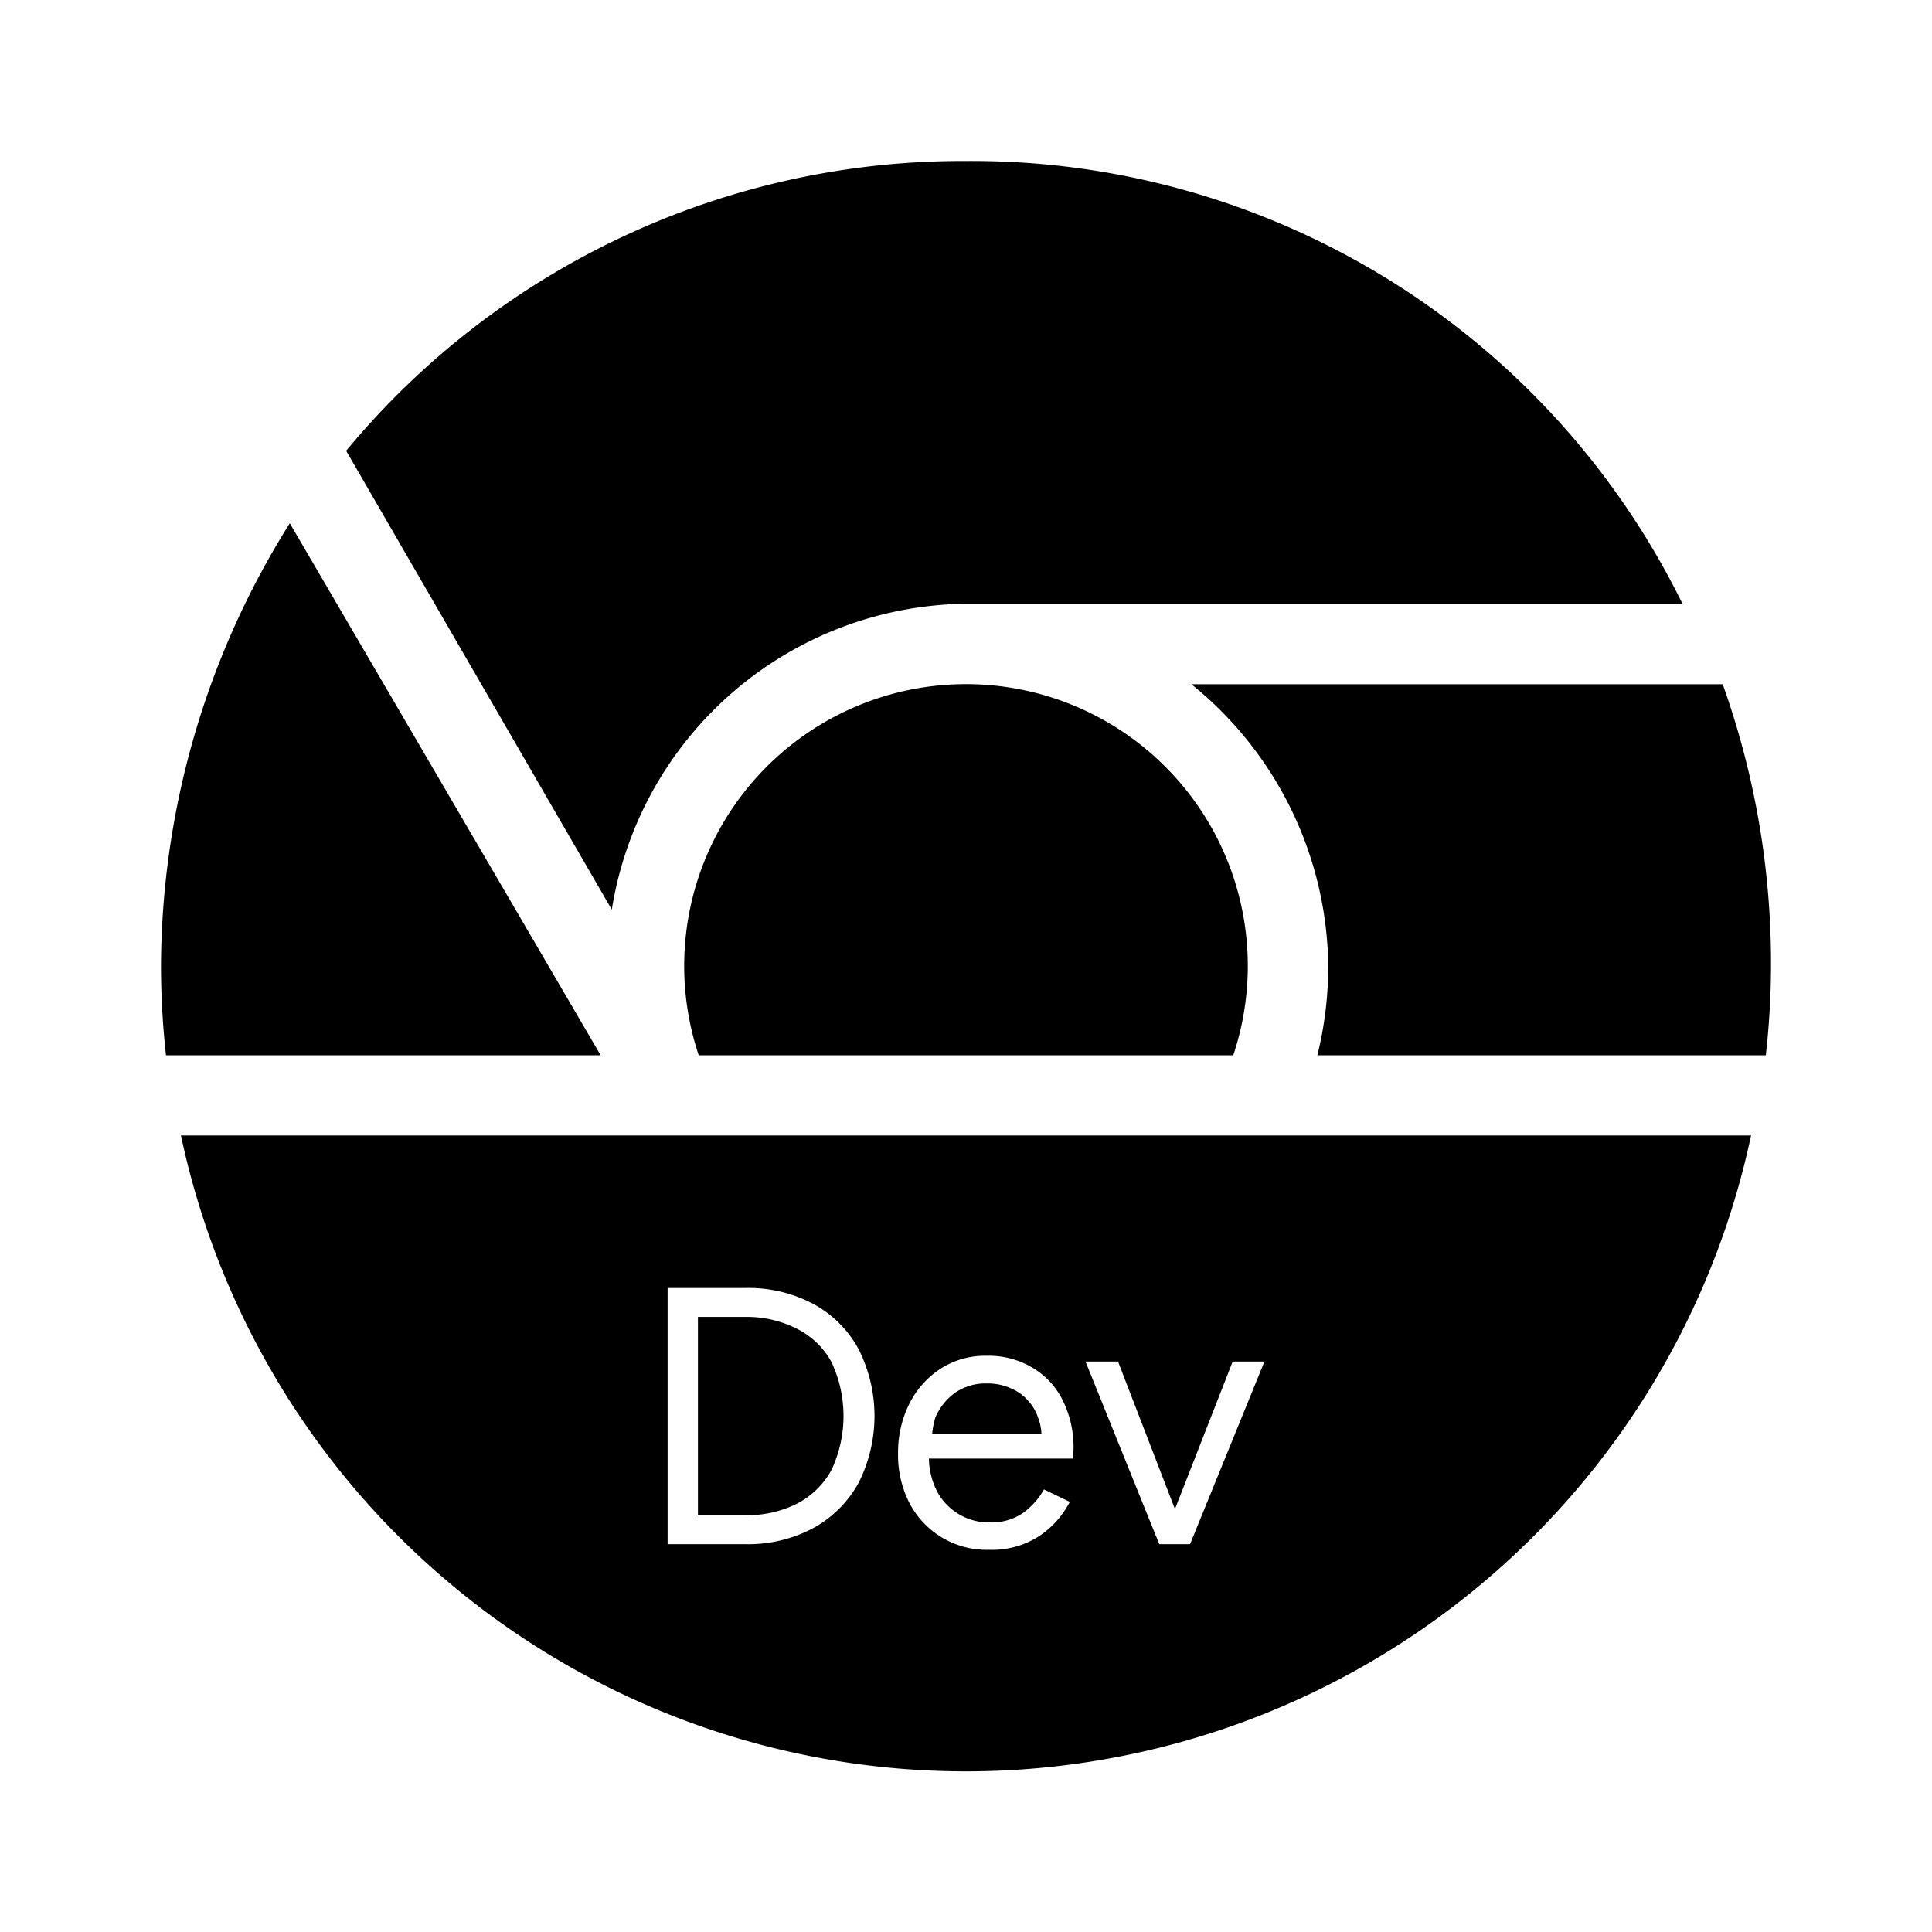 <?xml version="1.0" encoding="utf-8" standalone="no"?><svg xmlns:android="http://schemas.android.com/apk/res/android" height="36.0" width="36.0" xmlns="http://www.w3.org/2000/svg">
    <path d="M11.4,16.95 L6.45,8.4 A14.912,14.912,0,0,1,18,3 A14.754,14.754,0,0,1,31.35,11.25 L18,11.25 A6.765,6.765,0,0,0,11.4,16.95 Z M32.1,12.75 L22.2,12.75 A6.841,6.841,0,0,1,24.75,18 A6.913,6.913,0,0,1,24.547,19.664 L32.903,19.664 A14.981,14.981,0,0,0,33,18 A15.448,15.448,0,0,0,32.1,12.75 Z M5.4,9.75 A15.602,15.602,0,0,0,3,18 A15.272,15.272,0,0,0,3.093,19.664 L11.193,19.664 Z M13.02,19.664 L22.98,19.664 A5.251,5.251,0,1,0,13.02,19.664 Z M3.372,21.158 L32.628,21.158 A14.954,14.954,0,0,1,3.372,21.158 Z M20.227,25.371 L21.601,28.773 L22.175,28.773 L23.561,25.371 L22.969,25.371 L21.899,28.105 L21.888,28.105 L20.833,25.371 Z M16.734,27.076 A1.969,1.969,0,0,0,16.945,28.005 A1.623,1.623,0,0,0,18.428,28.878 A1.624,1.624,0,0,0,19.359,28.626 A1.709,1.709,0,0,0,19.934,27.985 L19.453,27.753 A1.36,1.36,0,0,1,19.064,28.19 A1.032,1.032,0,0,1,18.445,28.368 A1.091,1.091,0,0,1,17.467,27.8 A1.379,1.379,0,0,1,17.309,27.179 L19.992,27.179 A1.967,1.967,0,0,0,19.808,26.104 A1.453,1.453,0,0,0,19.248,25.491 A1.591,1.591,0,0,0,18.381,25.263 A1.528,1.528,0,0,0,17.505,25.518 A1.674,1.674,0,0,0,16.933,26.18 A2.03,2.03,0,0,0,16.734,27.076 Z M12.44,28.773 L13.878,28.773 A2.578,2.578,0,0,0,15.17,28.465 A2.132,2.132,0,0,0,16.002,27.624 A2.768,2.768,0,0,0,16.002,25.146 A2.083,2.083,0,0,0,15.17,24.305 A2.577,2.577,0,0,0,13.878,24 L12.44,24 Z M14.854,28.017 A1.539,1.539,0,0,0,15.495,27.387 A2.366,2.366,0,0,0,15.495,25.383 A1.495,1.495,0,0,0,14.854,24.762 A2.054,2.054,0,0,0,13.878,24.539 L13.005,24.539 L13.005,28.234 L13.878,28.234 A2.09,2.09,0,0,0,14.854,28.017 Z M19.342,26.414 A0.853,0.853,0,0,0,19.16,26.104 A0.837,0.837,0,0,0,18.847,25.875 A1.032,1.032,0,0,0,18.381,25.779 A0.99,0.99,0,0,0,17.798,25.951 A1.097,1.097,0,0,0,17.429,26.414 A1.534,1.534,0,0,0,17.37,26.713 L19.406,26.713 A0.97,0.97,0,0,0,19.342,26.414 Z" fill="#000000" fill-opacity="1.0"/>
</svg>
